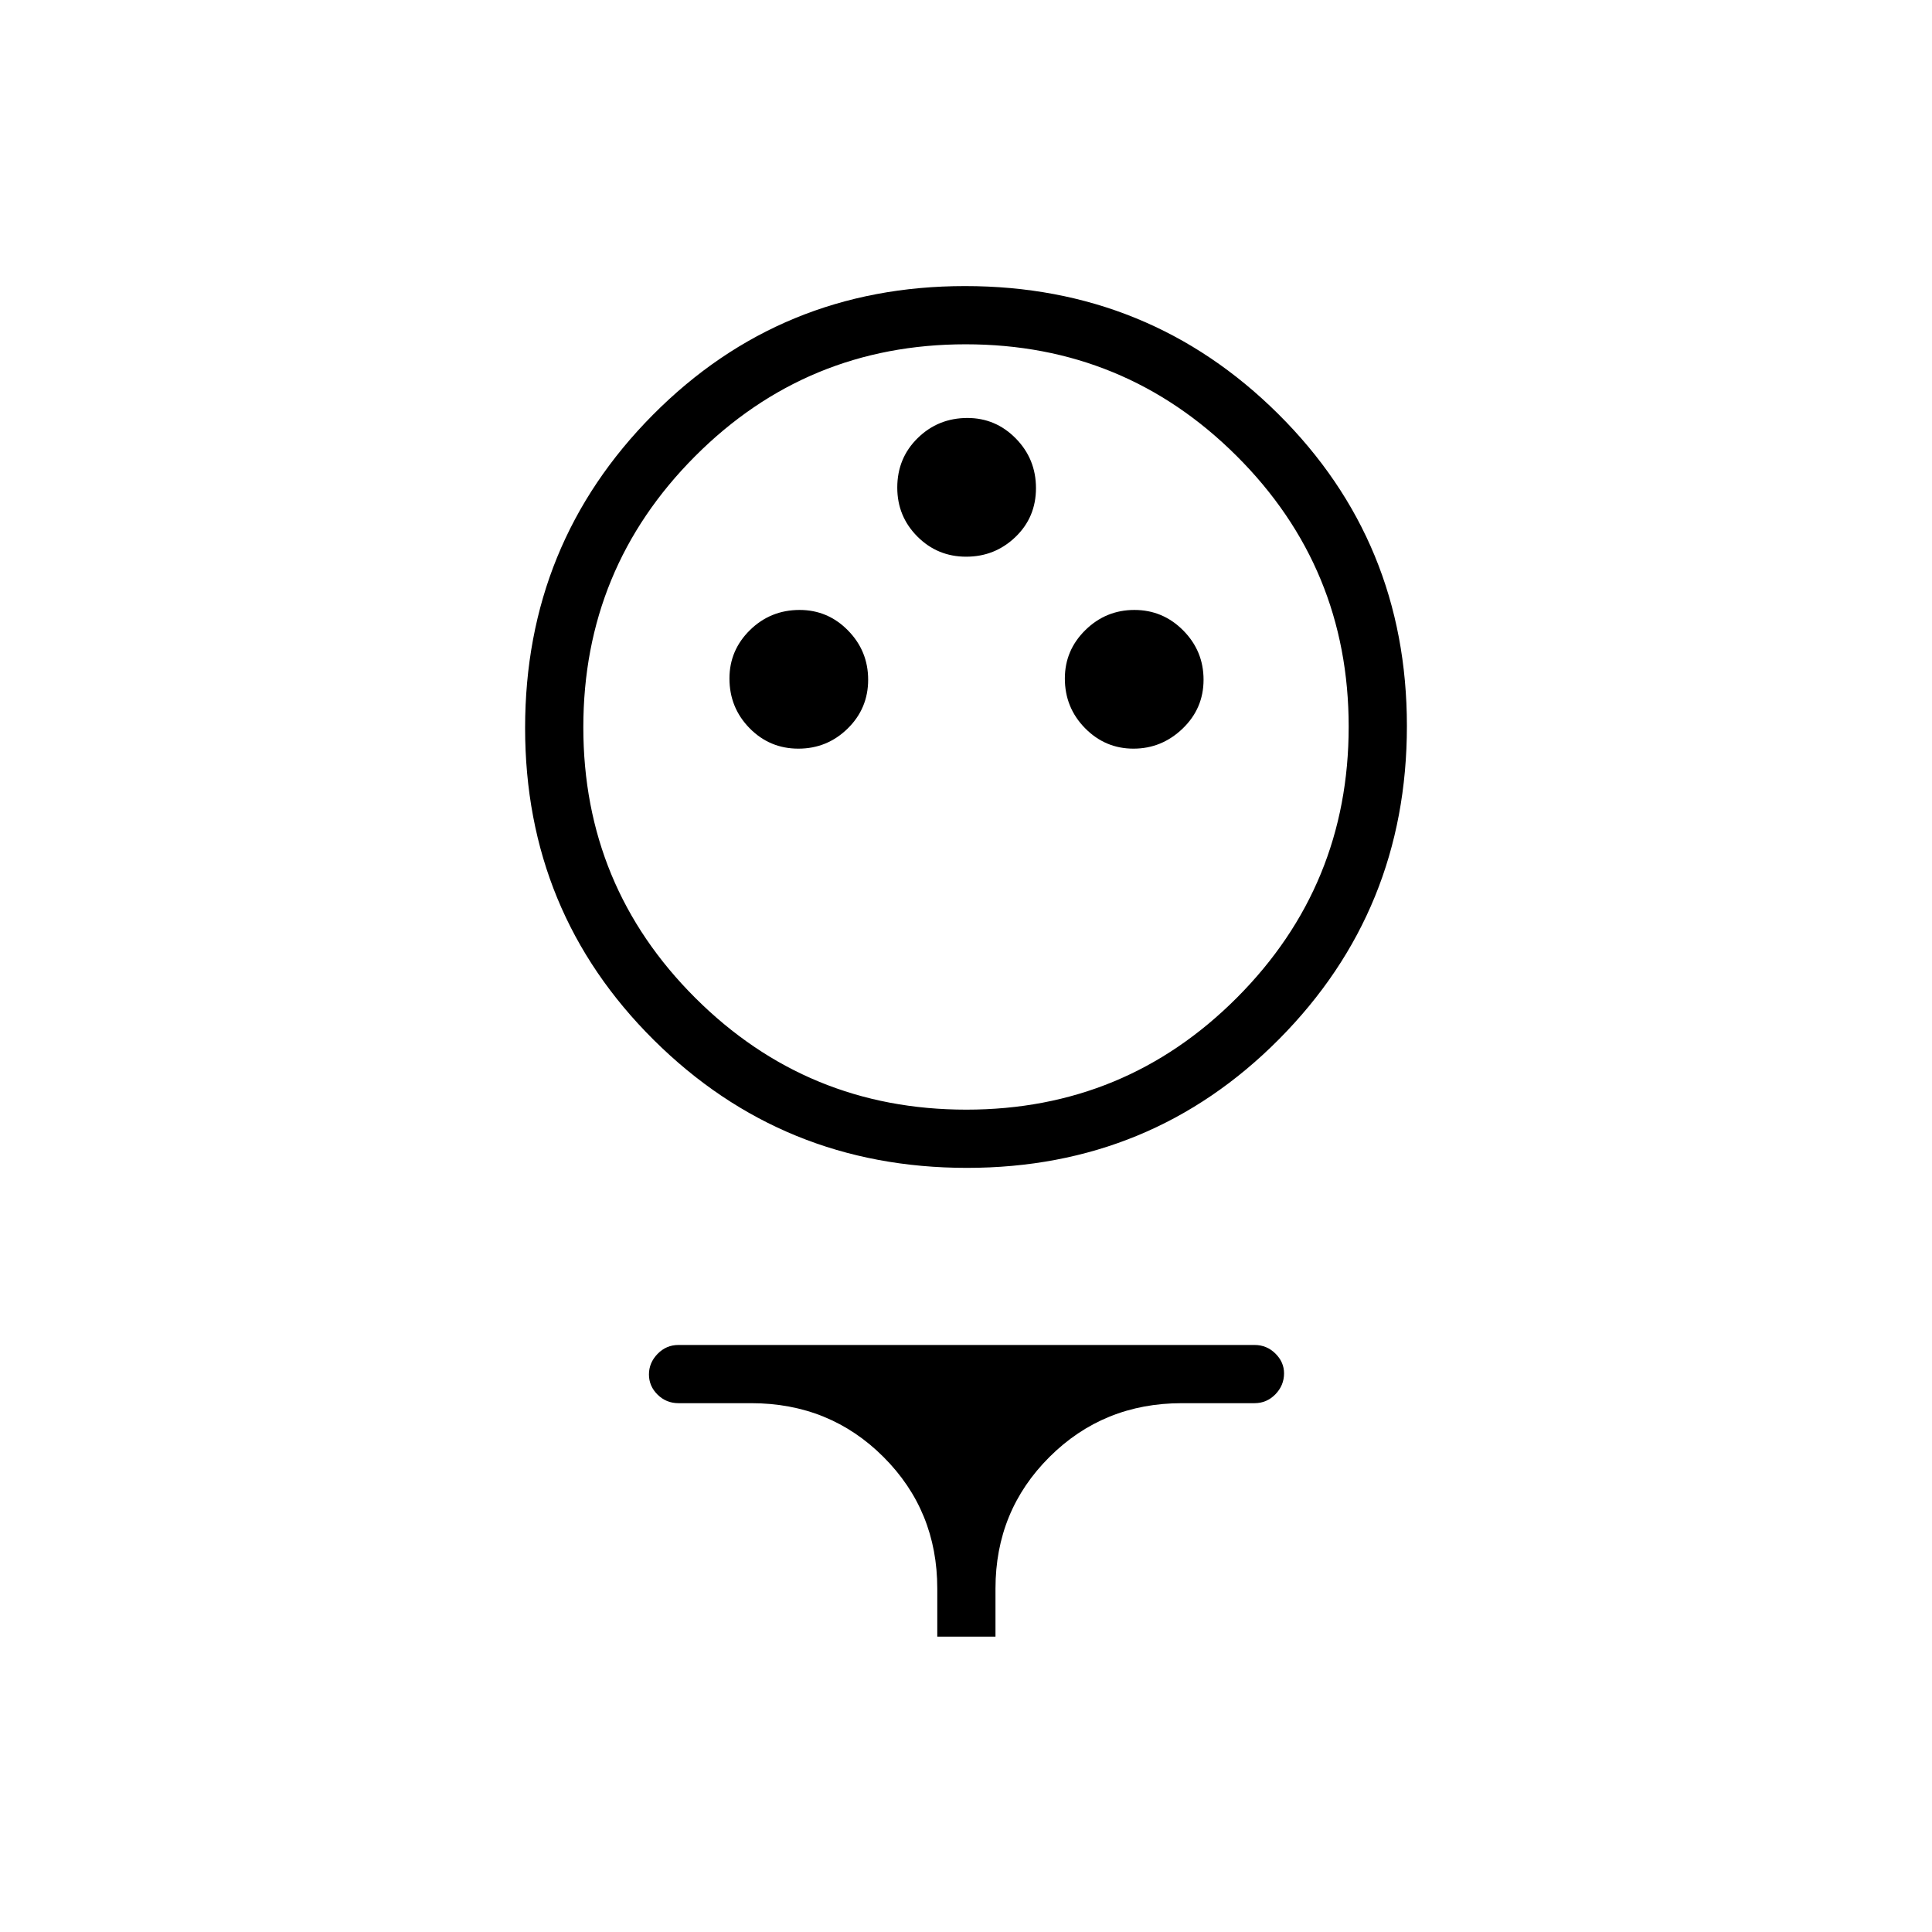 <svg xmlns="http://www.w3.org/2000/svg" height="20" viewBox="0 -960 960 960" width="20"><path d="M480.48-379.69q-91.6 0-155.58-63.5-63.98-63.5-63.98-155.1 0-91.59 63.5-155.58 63.51-63.98 155.1-63.98 91.6 0 155.58 63.5 63.98 63.51 63.98 155.1 0 91.6-63.5 155.58-63.51 63.98-155.1 63.98Zm-.32-28.93q78.98 0 134.49-55.66 55.5-55.67 55.5-134.65t-55.66-134.49q-55.67-55.5-134.65-55.5t-134.49 55.66q-55.5 55.67-55.5 134.65t55.66 134.49q55.67 55.5 134.65 55.5ZM396.71-588q14.29 0 24.48-9.98 10.19-9.98 10.19-24.27t-10.01-24.48q-10.01-10.19-24.04-10.19-14.48 0-24.68 10.01-10.19 10.01-10.19 24.05 0 14.48 9.98 24.67Q382.43-588 396.71-588Zm166.5 0q14.06 0 24.44-9.98 10.39-9.98 10.39-24.27t-10.1-24.48q-10.1-10.19-24.27-10.19t-24.36 10.01q-10.19 10.01-10.19 24.05 0 14.48 10.02 24.67Q549.16-588 563.21-588Zm-83.11-95.38q14.28 0 24.48-9.8 10.19-9.79 10.19-24.27 0-14.47-10.01-24.67-10.01-10.19-24.05-10.19-14.48 0-24.67 9.95-10.19 9.95-10.19 24.65 0 14.28 9.98 24.3 9.98 10.03 24.27 10.03Zm-14.37 536.61v-23.88q0-38.67-26.73-65.39-26.72-26.73-65.77-26.73h-36.11q-6.07 0-10.37-4.24-4.29-4.24-4.29-10.04 0-5.8 4.29-10.22 4.3-4.42 10.37-4.42h286.26q6.07 0 10.37 4.27 4.29 4.26 4.29 9.81 0 5.99-4.29 10.42-4.3 4.42-10.37 4.42h-36.11q-38.96 0-65.79 26.73-26.83 26.72-26.83 65.39v23.88h-28.92Zm14.27-449Z"/></svg>